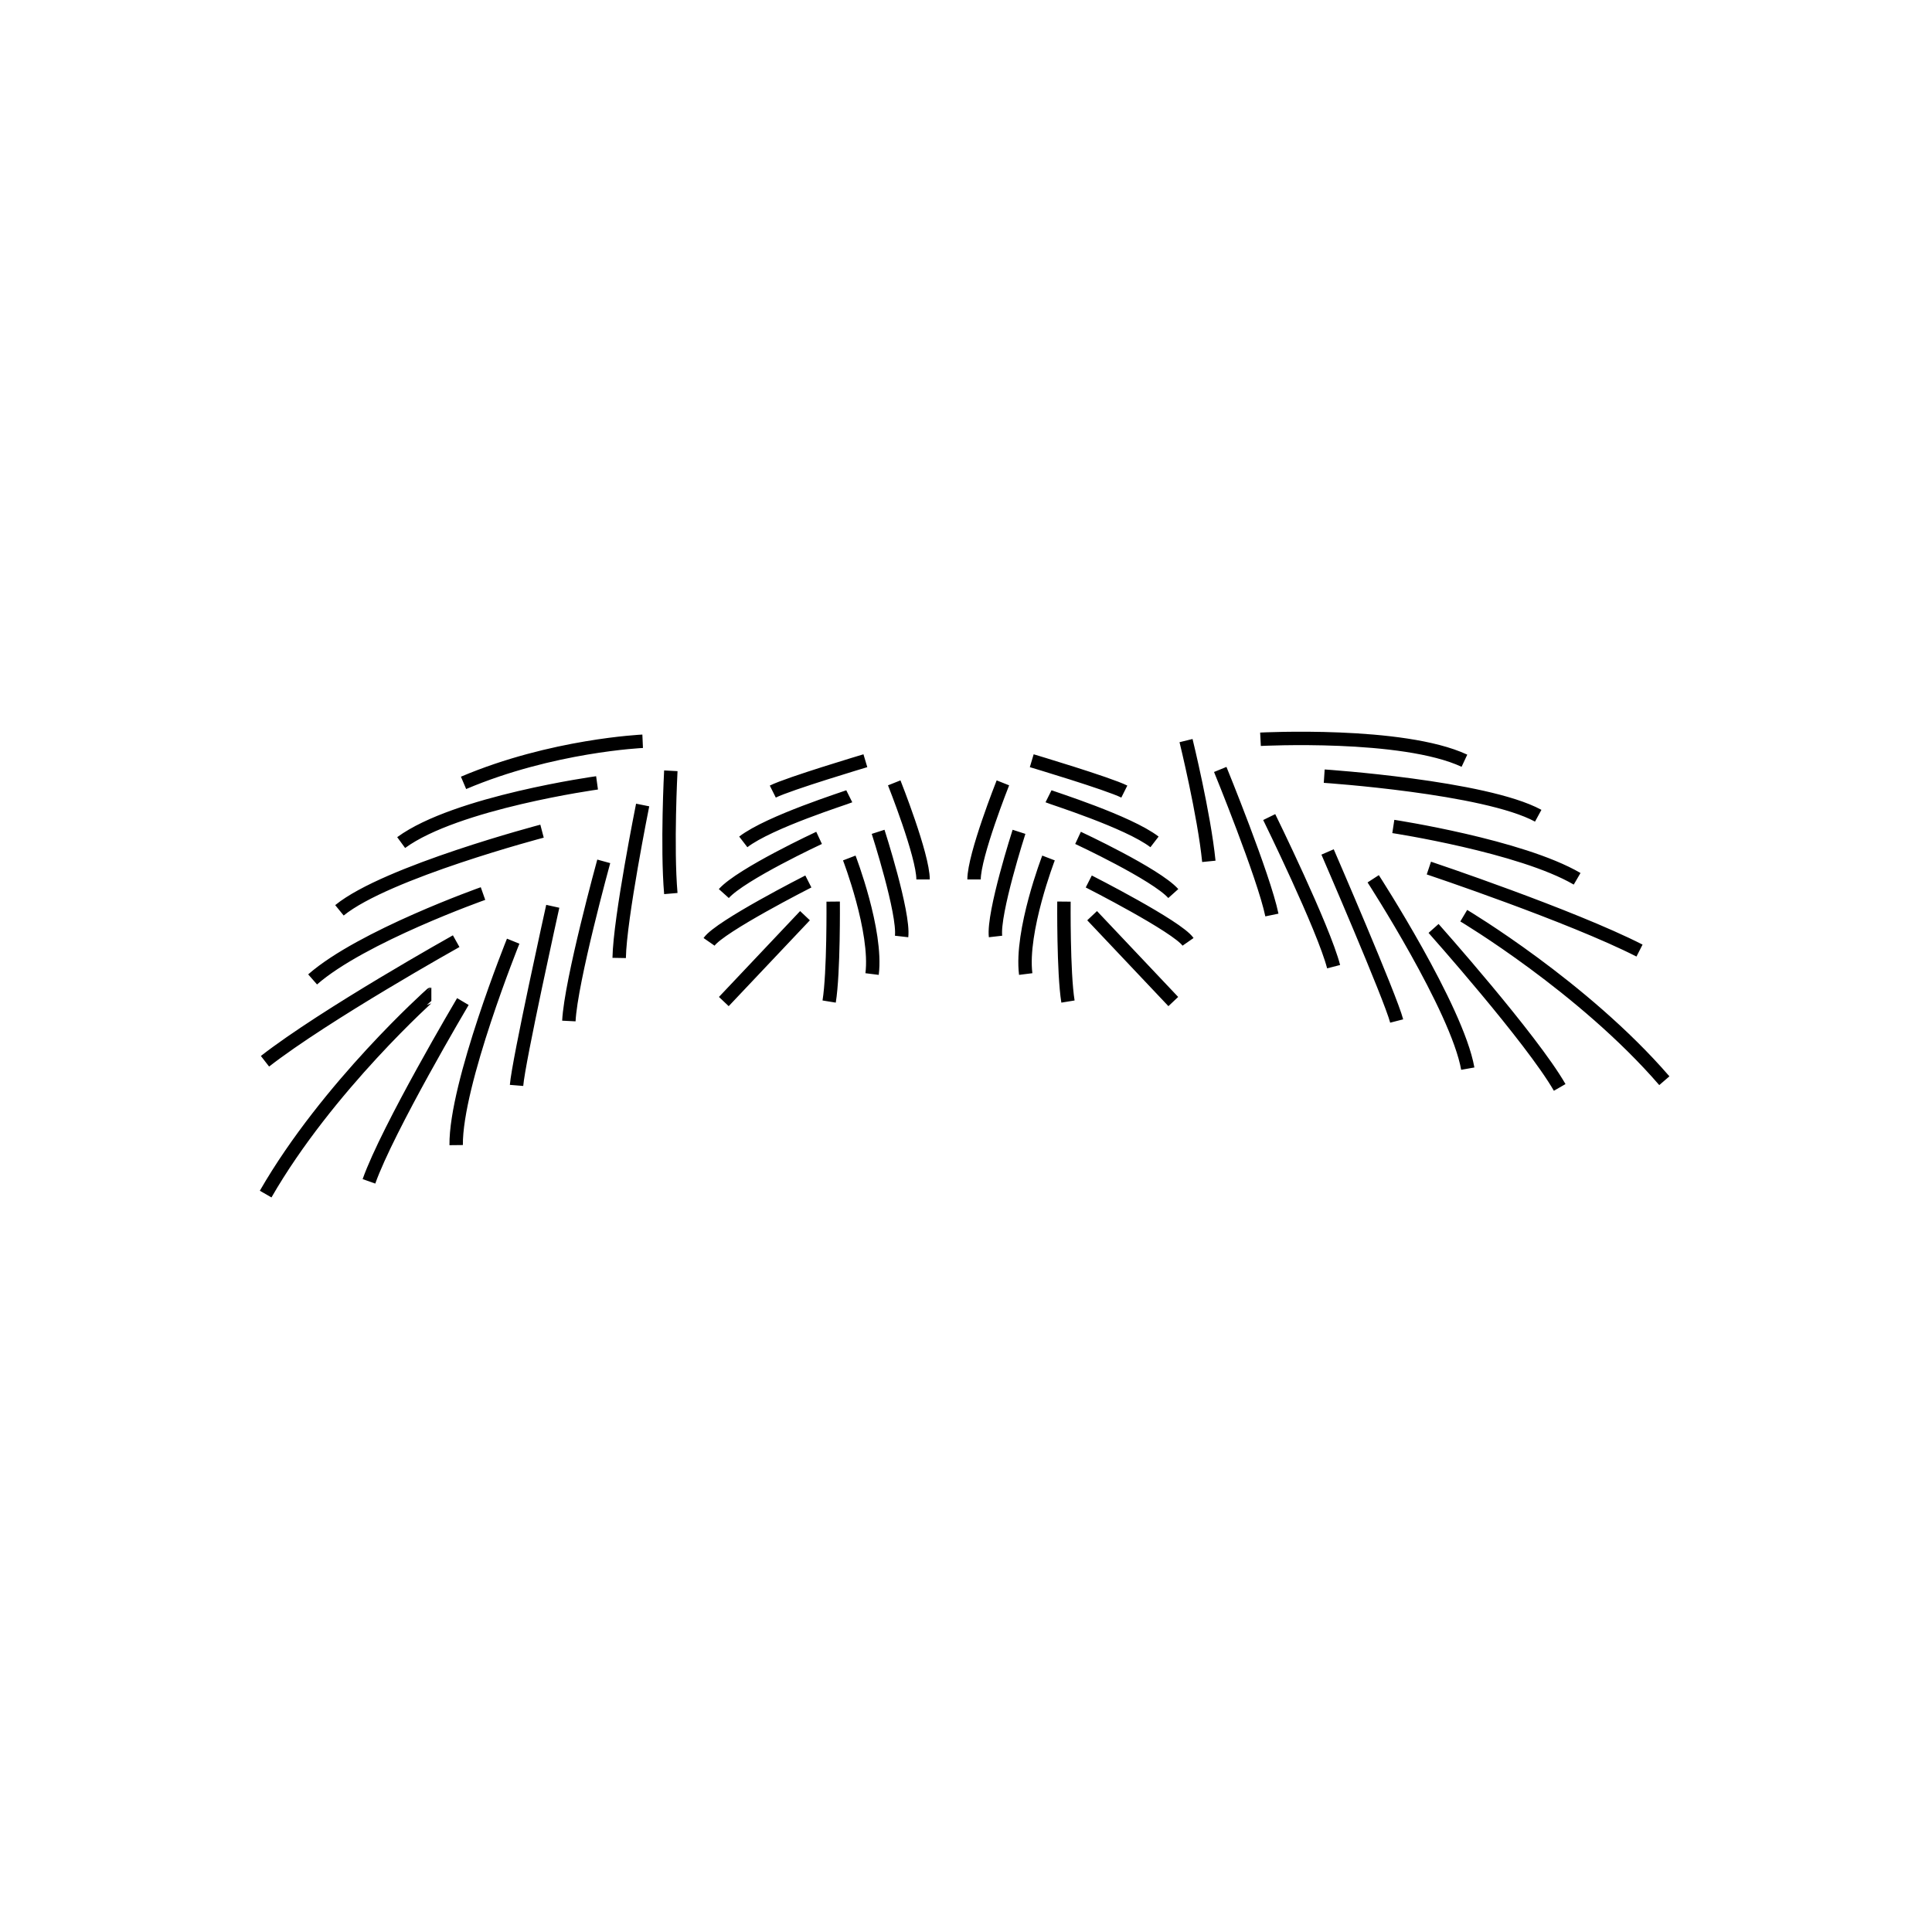 <svg version="1" xmlns="http://www.w3.org/2000/svg" width="288" height="288"><path fill="none" stroke="#000" stroke-width="2" stroke-miterlimit="10" d="M95.8 110.5s-13.5.6-26.7 6.2m19.9 0s-21 2.9-29.2 8.9m21-1.7s-23.2 6.1-30.2 11.8m21.4-2.5s-18.1 6.4-25.4 12.8m21.4-5.7s-19.5 10.9-28.5 17.9m24.8-10S48.8 162 39.6 178M69 149.3s-11.2 18.9-14 26.8m21.5-35.8s-8.6 21.3-8.5 30.4m14.4-35.6s-5.1 23-5.4 26.7m13-33.4s-4.9 17.8-5.2 23.8m11-32.2s-3.4 16.9-3.5 22.8m7.7-27.9s-.6 11.3 0 18.3m87.9-23s21.2-1.1 30.4 3.2m-20.9 2.3s24 1.6 31.9 5.9m-21.6 1.6s19 2.9 27.4 7.8m-22.1-1.6s21.2 7.1 31.4 12.3m-26.2-5.2s17.8 10.6 29.9 24.6m-34.4-22.7s14.6 16.4 18.8 23.7M204.7 131s12.5 19.3 14.1 28.3M197.9 127s9.4 21.7 10.3 25.2m-19-30.4s8.1 16.5 9.6 22.3m-16.9-29.4s6.5 15.9 7.7 21.7m-12.8-26s2.7 11 3.4 18m-51.2-15s-11.4 3.4-13.8 4.6m11.4.7c-.4.2-11.9 3.8-15.8 6.8m11.3-.6s-11.6 5.4-14.2 8.3m12.6-1.8s-13.2 6.7-14.8 9m14.3-3.9l-12.1 12.8m16.3-14.9s.1 10.6-.6 14.9m3-21.4s4.2 10.9 3.4 17.3m.9-21.2s3.9 12.1 3.5 15.6m-1.1-22.9s4.3 10.8 4.3 14.4m16.2-17.7s11.4 3.4 13.8 4.6m-11.3.7c.4.2 11.9 3.8 15.8 6.8m-11.4-.6s11.6 5.4 14.2 8.3m-12.6-1.8s13.2 6.7 14.8 9m-14.3-3.9l12.1 12.8m-16.3-14.9s-.1 10.6.6 14.9m-2.9-21.4s-4.2 10.9-3.4 17.3m-1-21.2s-3.9 12.1-3.5 15.6m1.1-22.9s-4.3 10.8-4.3 14.4"/></svg>